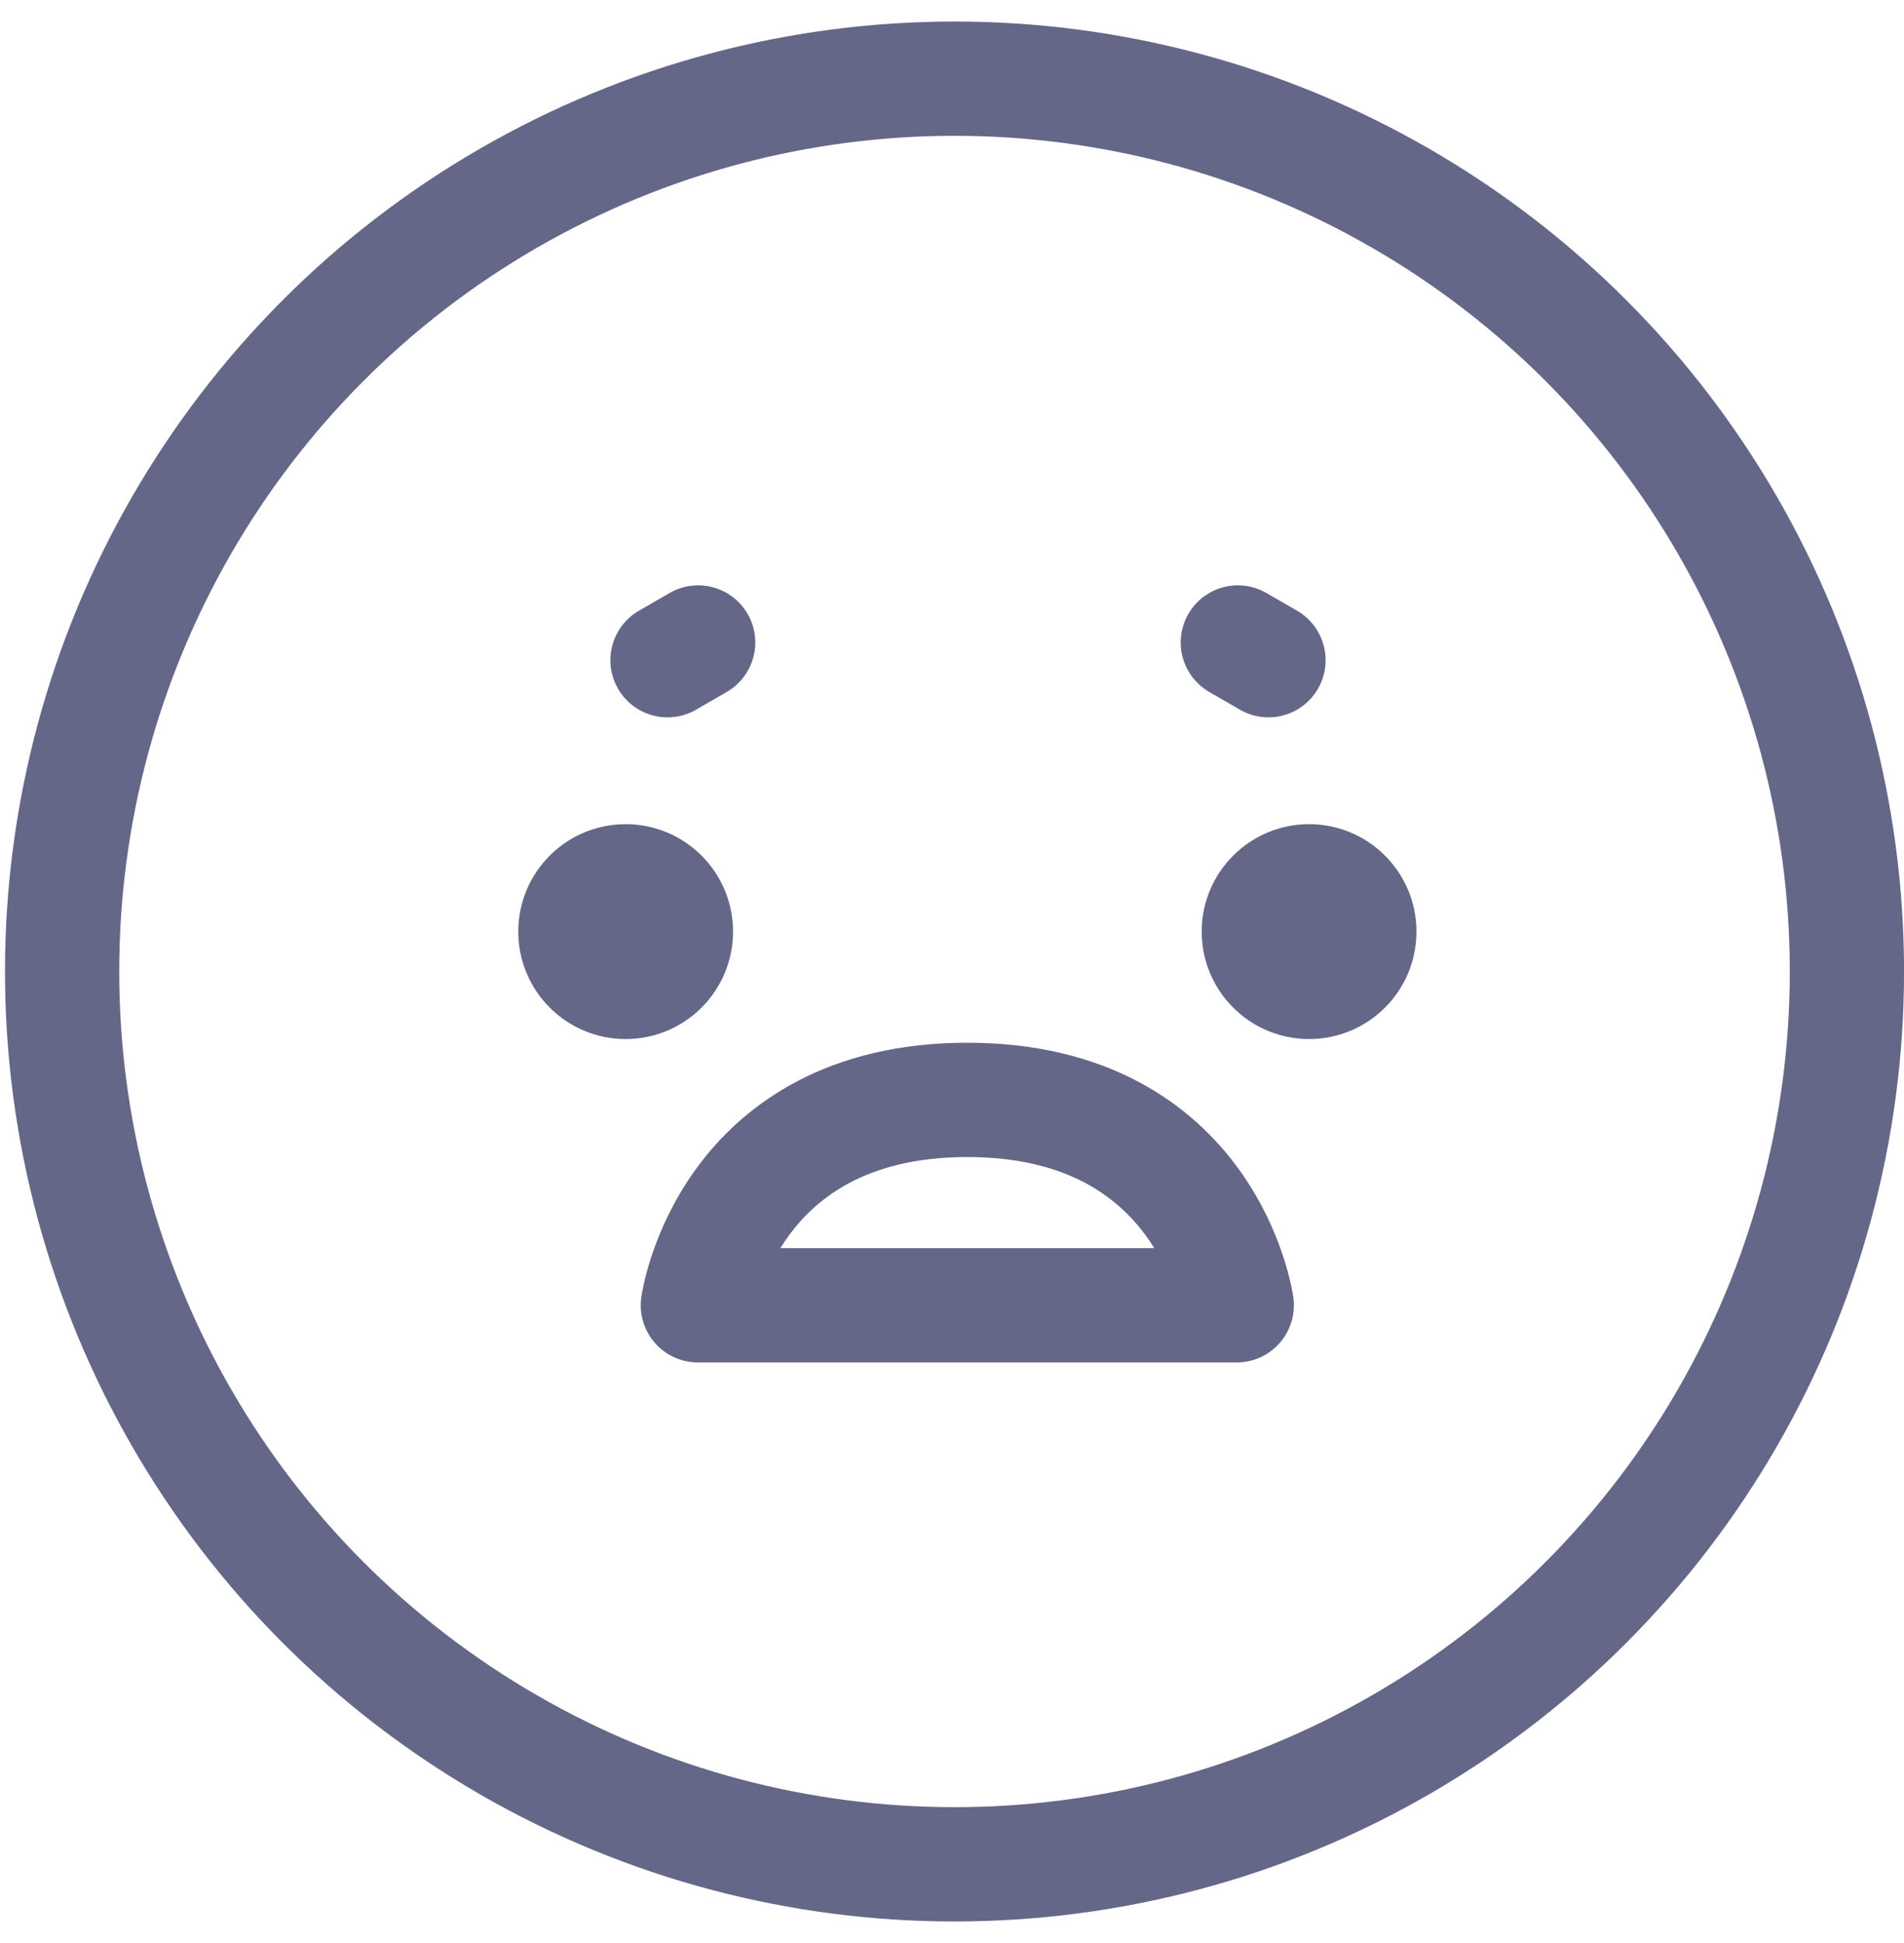 <svg width="50" height="51" viewBox="0 0 50 51" fill="none" xmlns="http://www.w3.org/2000/svg">
<circle cx="25.066" cy="25.5" r="23.435" stroke="#646788" stroke-width="3"/>
<circle cx="16.43" cy="24.453" r="2.82" fill="#646788"/>
<circle cx="34.377" cy="24.453" r="2.82" fill="#646788"/>
<path d="M25.402 28.87C31.733 28.87 32.478 34.261 32.478 34.261L18.326 34.261C18.326 34.261 19.072 28.87 25.402 28.87Z" stroke="#646788" stroke-width="3" stroke-linecap="round" stroke-linejoin="round"/>
<line x1="17.529" y1="17.329" x2="18.334" y2="16.864" stroke="#646788" stroke-width="3" stroke-linecap="round"/>
<line x1="32.506" y1="16.864" x2="33.311" y2="17.329" stroke="#646788" stroke-width="3" stroke-linecap="round"/>
</svg>
